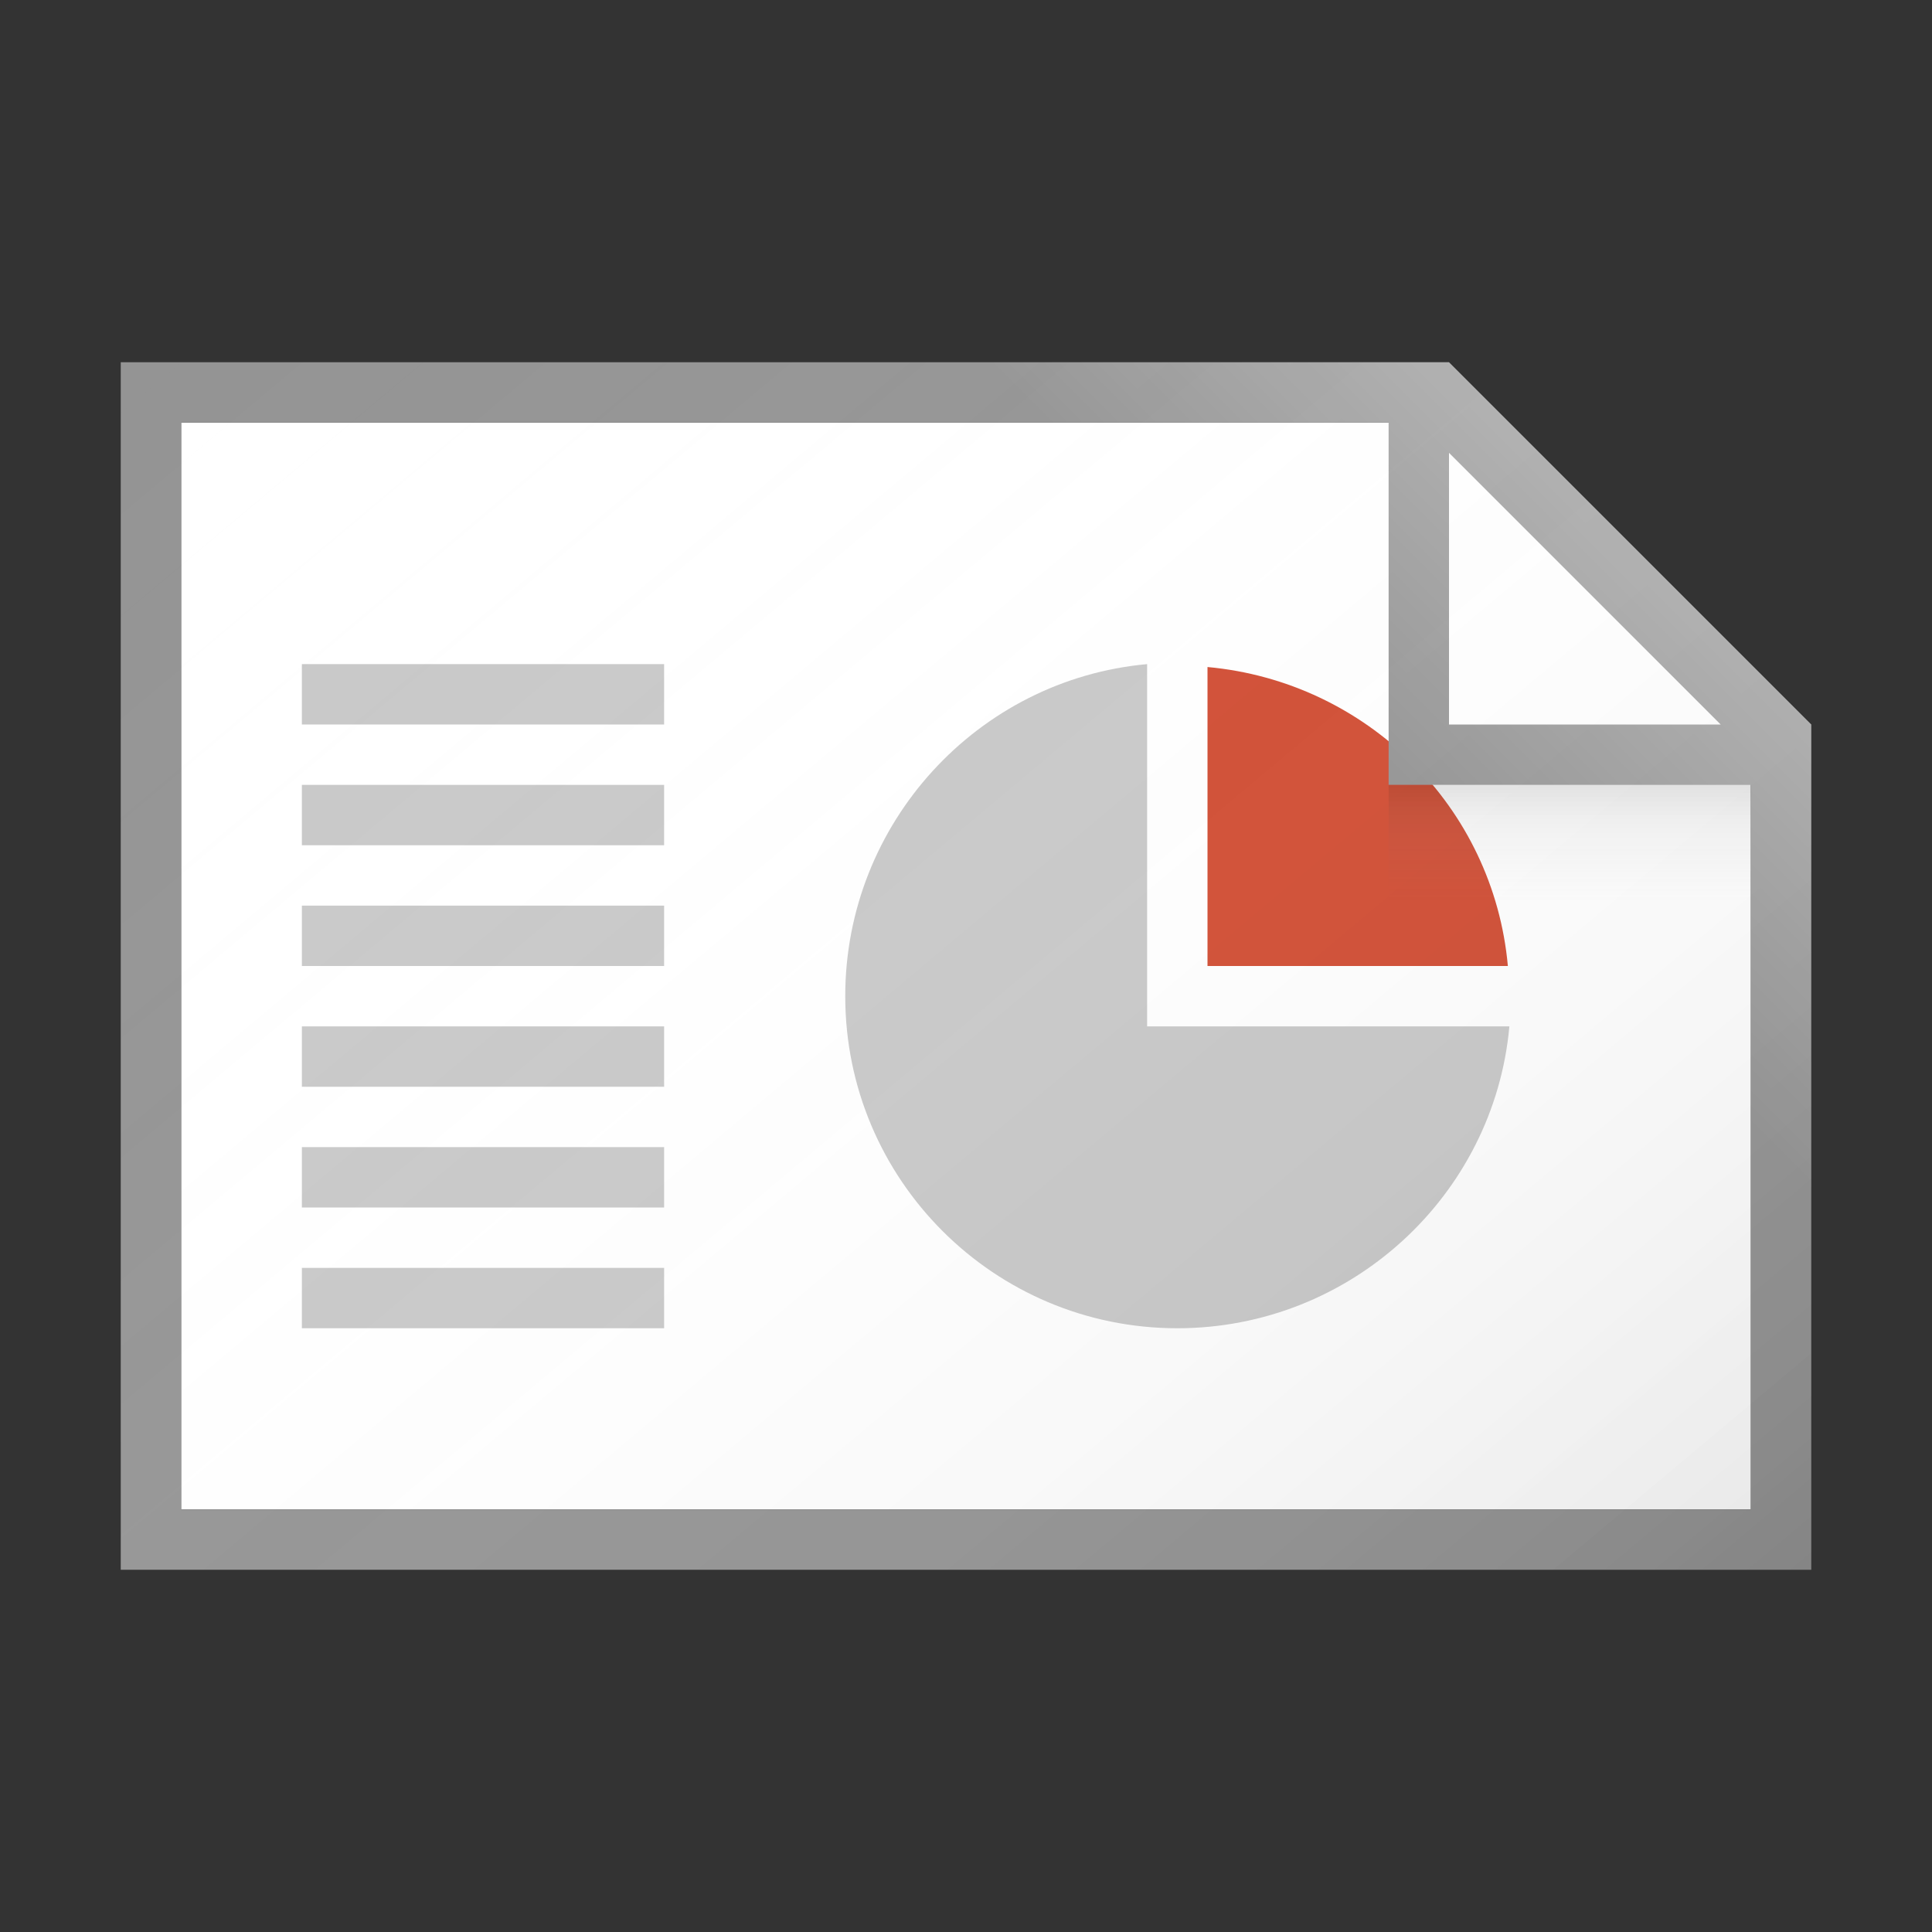 <?xml version="1.0" encoding="utf-8"?>
<!-- Generator: Adobe Illustrator 22.0.1, SVG Export Plug-In . SVG Version: 6.00 Build 0)  -->
<svg version="1.1" xmlns="http://www.w3.org/2000/svg" xmlns:xlink="http://www.w3.org/1999/xlink" x="0px" y="0px"
	 viewBox="0 0 32 32" enable-background="new 0 0 32 32" xml:space="preserve">
<rect x="0" y="0" width="32" height="32" fill="#333333" stroke="none"/>
<g id="TEMPLATE" display="none">
	<g display="inline">
		<path fill="#D0D0D0" d="M32,0v32H0V0H32 M33-1h-1H0h-1v1v32v1h1h32h1v-1V0V-1L33-1z"/>
	</g>
	<rect display="inline" fill="none" width="32" height="32"/>
	<g display="inline" opacity="0.1">
		<path fill="#FF3A6D" d="M30,2v28H2V2H30 M32,0H0v32h32V0L32,0z"/>
	</g>
</g>
<g id="ICONS">
	<polygon fill="#FFFFFF" points="29,25 3,25 3,7 23,7 24,7 29,12 29,13 	"/>
	<g>
		<path fill="#D14C32" d="M20,16h4.975c-0.238-2.636-2.34-4.711-4.975-4.952V16z"/>
		<path fill="#C8C8C8" d="M19,17v-6c-2.803,0.253-5,2.631-5,5.5c0,3.038,2.462,5.5,5.5,5.5c2.869,0,5.247-2.197,5.5-5H19z"/>
	</g>
	<rect x="5" y="11" fill="#C8C8C8" width="6" height="1"/>
	<rect x="5" y="13" fill="#C8C8C8" width="6" height="1"/>
	<rect x="5" y="15" fill="#C8C8C8" width="6" height="1"/>
	<rect x="5" y="17" fill="#C8C8C8" width="6" height="1"/>
	<rect x="5" y="19" fill="#C8C8C8" width="6" height="1"/>
	<rect x="5" y="21" fill="#C8C8C8" width="6" height="1"/>
	<path fill="#949494" d="M24,6H2v20h28V12L24,6z M24,7.5l4.5,4.5H24V7.5z M29,25H3V7h20v6h6V25z"/>
	<linearGradient id="SVGID_1_" gradientUnits="userSpaceOnUse" x1="22.637" y1="12.364" x2="26.49" y2="8.51">
		<stop  offset="0" style="stop-color:#FFFFFF;stop-opacity:0"/>
		<stop  offset="0.854" style="stop-color:#FFFFFF;stop-opacity:0.213"/>
		<stop  offset="1" style="stop-color:#FFFFFF;stop-opacity:0.25"/>
	</linearGradient>
	<polygon fill="url(#SVGID_1_)" points="8,6 8,7 23,7 23,13 29,13 29,26 30,26 30,12 24,6 	"/>
	<linearGradient id="SVGID_2_" gradientUnits="userSpaceOnUse" x1="26" y1="14.938" x2="26" y2="13.058">
		<stop  offset="0" style="stop-color:#828282;stop-opacity:0"/>
		<stop  offset="0.281" style="stop-color:#7F7F7F;stop-opacity:0.028"/>
		<stop  offset="0.45" style="stop-color:#777777;stop-opacity:0.045"/>
		<stop  offset="0.59" style="stop-color:#696969;stop-opacity:0.059"/>
		<stop  offset="0.713" style="stop-color:#545454;stop-opacity:0.071"/>
		<stop  offset="0.826" style="stop-color:#3A3A3A;stop-opacity:0.083"/>
		<stop  offset="0.929" style="stop-color:#1A1A1A;stop-opacity:0.093"/>
		<stop  offset="1" style="stop-color:#000000;stop-opacity:0.1"/>
	</linearGradient>
	<rect x="23" y="13" fill="url(#SVGID_2_)" width="6" height="2"/>
	<linearGradient id="SVGID_3_" gradientUnits="userSpaceOnUse" x1="3.814" y1="4.478" x2="25.231" y2="30.001">
		<stop  offset="0" style="stop-color:#FFFFFF;stop-opacity:0"/>
		<stop  offset="0.226" style="stop-color:#FCFCFC;stop-opacity:0.023"/>
		<stop  offset="0.363" style="stop-color:#F4F4F4;stop-opacity:0.036"/>
		<stop  offset="0.475" style="stop-color:#E6E6E6;stop-opacity:0.048"/>
		<stop  offset="0.574" style="stop-color:#D1D1D1;stop-opacity:0.057"/>
		<stop  offset="0.665" style="stop-color:#B7B7B7;stop-opacity:0.067"/>
		<stop  offset="0.75" style="stop-color:#979797;stop-opacity:0.075"/>
		<stop  offset="0.83" style="stop-color:#707070;stop-opacity:0.083"/>
		<stop  offset="0.906" style="stop-color:#444444;stop-opacity:0.091"/>
		<stop  offset="0.976" style="stop-color:#121212;stop-opacity:0.098"/>
		<stop  offset="1" style="stop-color:#000000;stop-opacity:0.1"/>
	</linearGradient>
	<path fill="url(#SVGID_3_)" d="M30,12l-6-6H2v20h28V12z"/>
</g>
</svg>
